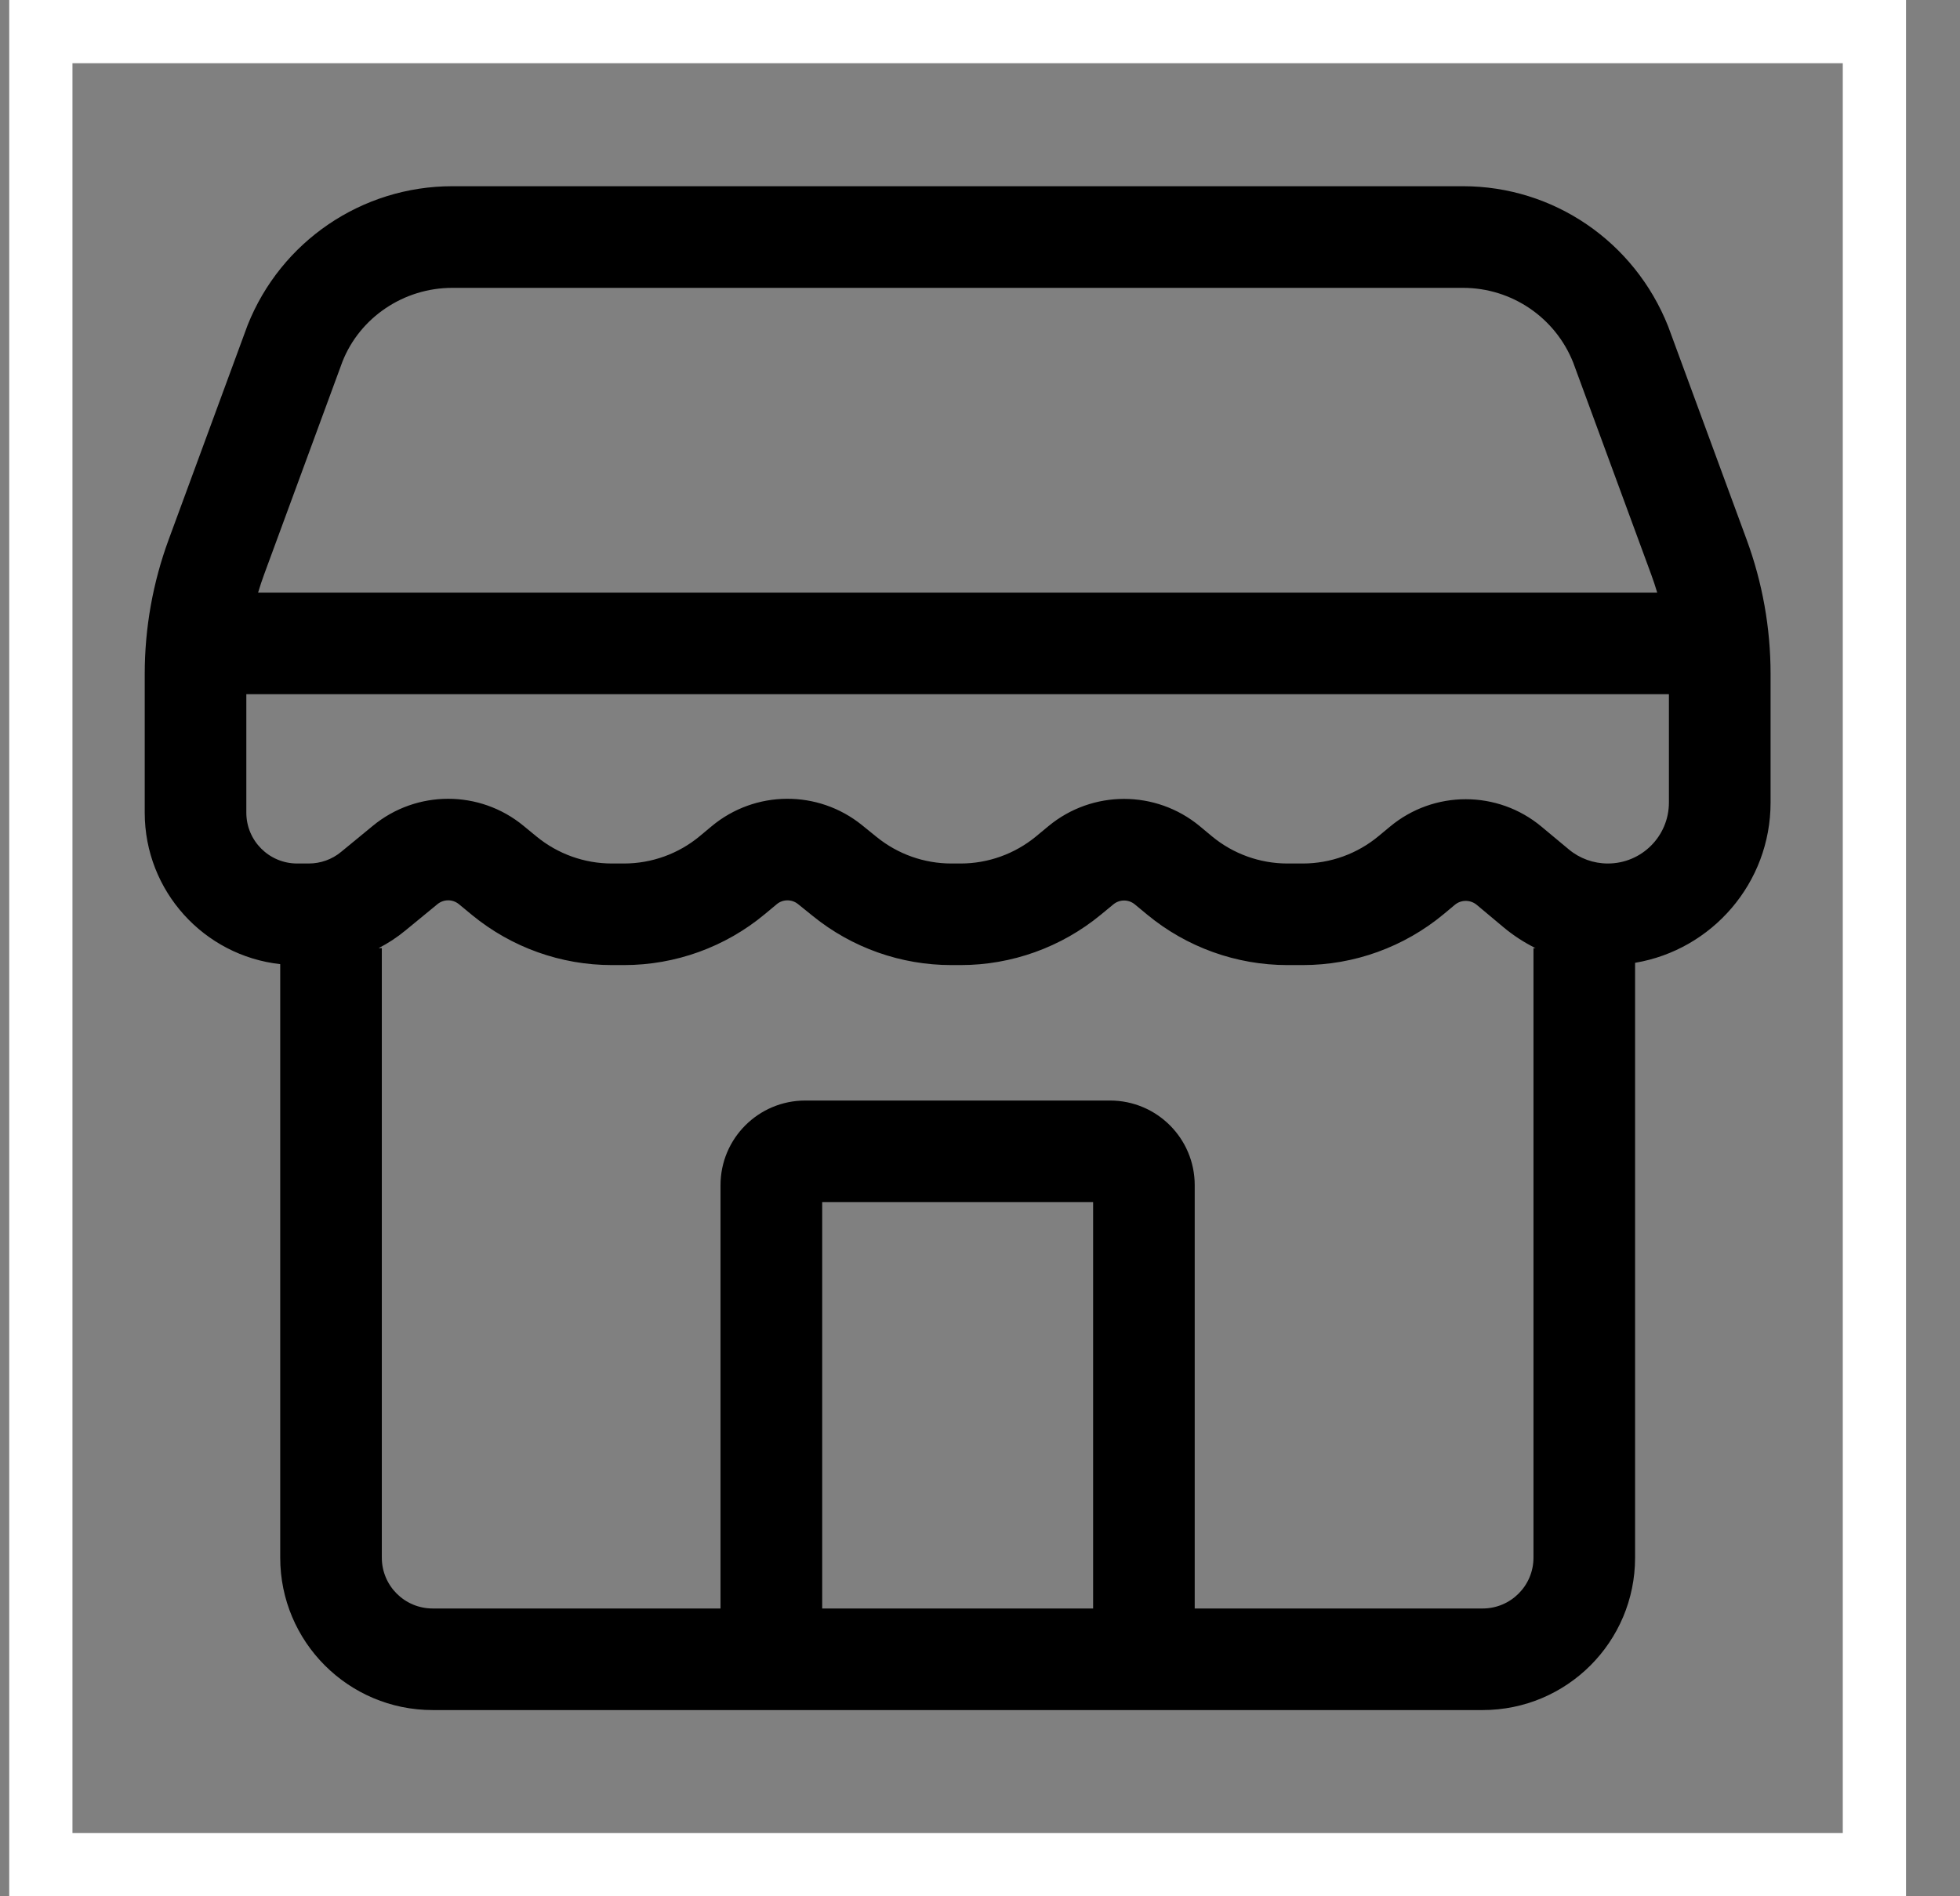 <svg width="31" height="30" viewBox="0 0 31 30" fill="none" xmlns="http://www.w3.org/2000/svg">
<rect x="0" y="0" width="31" height="30" fill="#808080" stroke="none"/>
<rect x="0.646" y="0.5" width="29" height="29" stroke="white"/>
<path d="M18.896 25.447H23.45C23.894 25.447 24.254 25.087 24.254 24.643V15H24.287C24.108 14.911 23.939 14.802 23.783 14.672L23.354 14.313C23.254 14.232 23.11 14.232 23.011 14.314L22.835 14.461C22.208 14.982 21.42 15.268 20.605 15.268H20.363C19.554 15.268 18.77 14.986 18.146 14.471L17.949 14.308C17.85 14.226 17.707 14.226 17.609 14.308L17.41 14.472C16.786 14.986 16.002 15.268 15.194 15.268H15.047C14.249 15.268 13.474 14.994 12.855 14.491L12.623 14.304C12.524 14.223 12.381 14.224 12.284 14.306L12.098 14.461C11.472 14.983 10.683 15.268 9.869 15.268H9.678C8.871 15.268 8.09 14.988 7.466 14.476L7.259 14.305C7.159 14.223 7.018 14.223 6.918 14.305L6.413 14.72C6.281 14.829 6.138 14.923 5.988 15H6.039V24.643C6.039 25.087 6.399 25.447 6.843 25.447H11.396V18.75C11.396 18.011 11.996 17.411 12.736 17.411H17.557C18.297 17.411 18.896 18.011 18.896 18.75V25.447ZM4.082 9.375H26.211C26.182 9.279 26.151 9.183 26.116 9.089L24.883 5.738C24.6 5.023 23.909 4.554 23.14 4.554H7.154C6.384 4.554 5.693 5.023 5.417 5.719L4.177 9.089C4.142 9.183 4.111 9.279 4.082 9.375ZM26.396 10.982H3.896V12.857C3.896 13.301 4.256 13.661 4.7 13.661H4.883C5.07 13.661 5.25 13.597 5.393 13.479L5.898 13.064C6.589 12.495 7.588 12.495 8.279 13.064L8.486 13.234C8.822 13.51 9.243 13.661 9.678 13.661H9.869C10.307 13.661 10.732 13.508 11.069 13.227L11.255 13.072C11.943 12.498 12.94 12.492 13.635 13.055L13.866 13.242C14.2 13.513 14.617 13.661 15.047 13.661H15.194C15.629 13.661 16.051 13.509 16.387 13.232L16.585 13.068C17.278 12.496 18.279 12.496 18.973 13.068L19.17 13.232C19.505 13.509 19.927 13.661 20.363 13.661H20.605C21.044 13.661 21.469 13.507 21.806 13.226L21.982 13.08C22.677 12.499 23.688 12.499 24.382 13.079L24.813 13.438C24.985 13.582 25.204 13.661 25.43 13.661C25.965 13.661 26.396 13.229 26.396 12.697V10.982ZM25.861 15.232V24.643C25.861 25.975 24.782 27.054 23.45 27.054H6.843C5.511 27.054 4.432 25.975 4.432 24.643V15.253C3.227 15.12 2.289 14.098 2.289 12.857V10.662C2.289 9.934 2.418 9.214 2.669 8.533L3.916 5.145C4.443 3.818 5.725 2.946 7.154 2.946H23.14C24.568 2.946 25.85 3.818 26.384 5.163L27.624 8.533C27.875 9.214 28.004 9.934 28.004 10.662V12.697C28.004 13.97 27.077 15.028 25.861 15.232ZM17.289 25.447V19.018H13.004V25.447H17.289Z" fill="black"/>
</svg>
